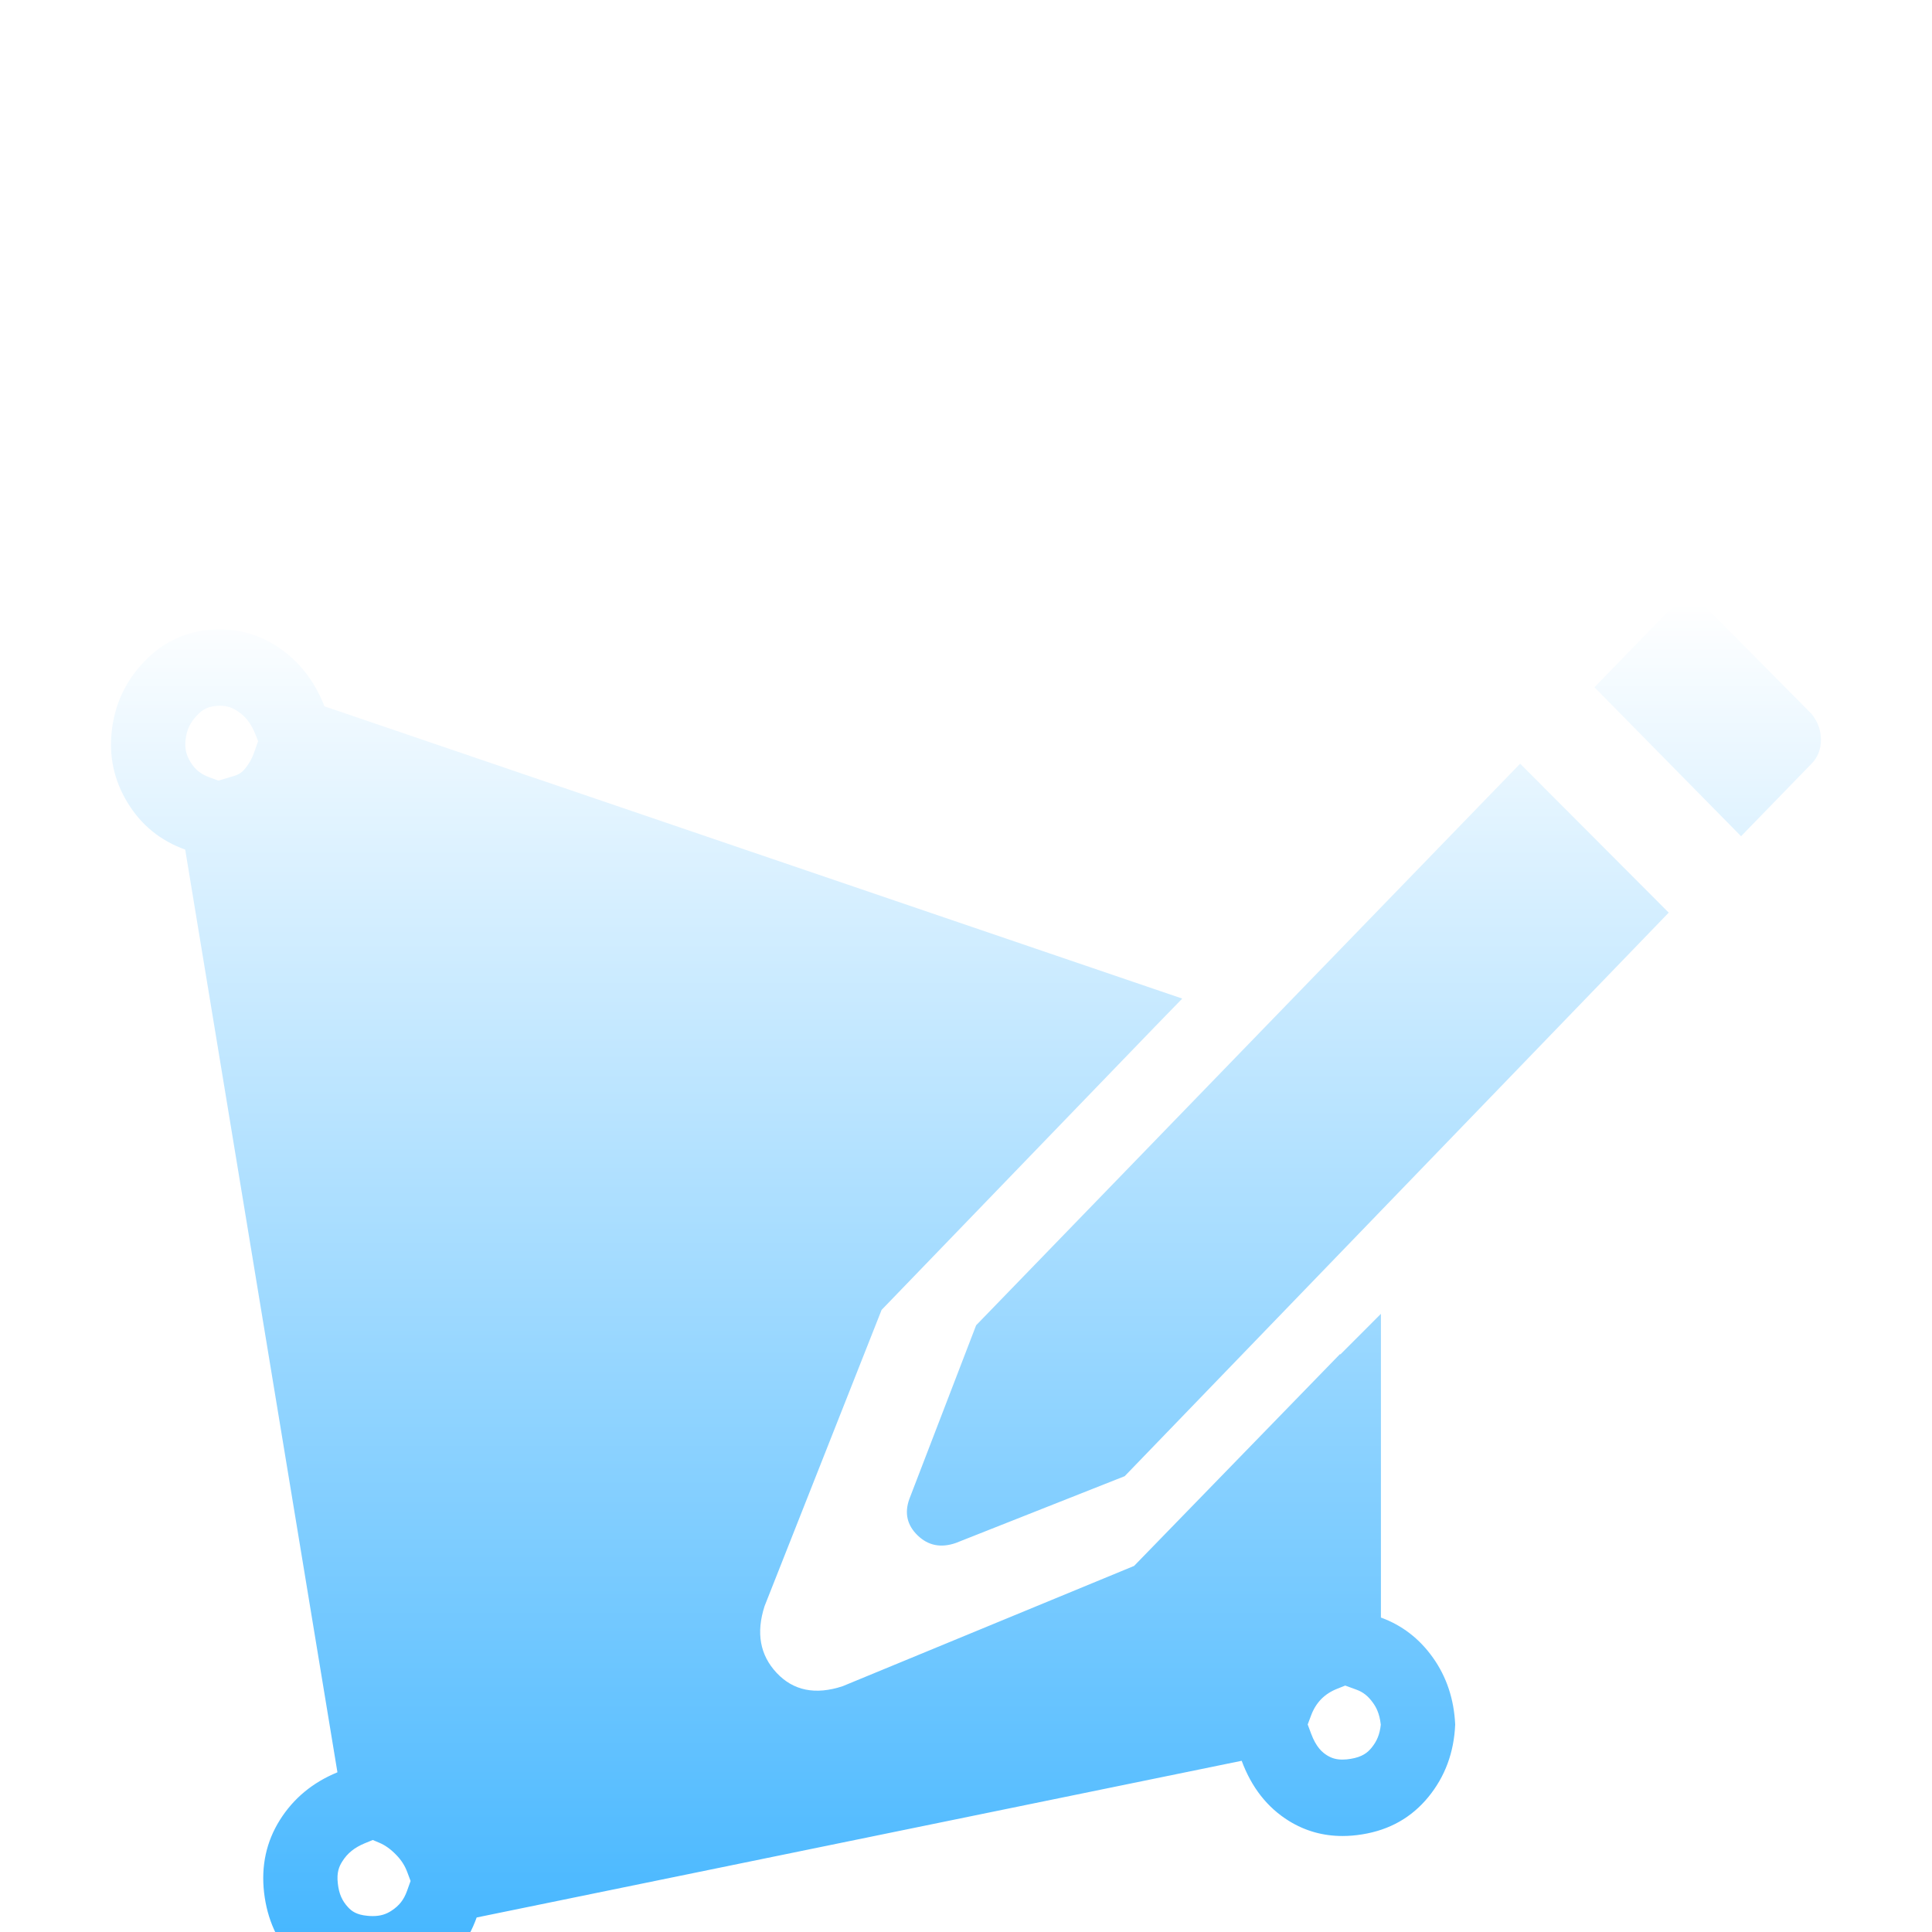 <svg width="29" height="29" viewBox="0 0 29 29" fill="none" xmlns="http://www.w3.org/2000/svg">
<g id="icon/plot">
<g id="&#229;&#189;&#162;&#231;&#138;&#182;&#231;&#187;&#147;&#229;&#144;&#136;" filter="url(#filter0_d_88_17173)">
<path d="M27.333 6.304C27.333 6.161 27.286 6.032 27.193 5.917L25.716 4.426C25.623 4.311 25.507 4.254 25.368 4.254C25.228 4.254 25.103 4.311 24.992 4.426L23.933 5.516L26.134 7.752L27.193 6.662C27.286 6.567 27.333 6.447 27.333 6.304Z" fill="url(#paint0_linear_88_17173)"/>
<path d="M25.048 8.899L22.818 6.663L14.652 15.093L13.649 17.702C13.574 17.912 13.616 18.094 13.774 18.247C13.932 18.4 14.123 18.438 14.346 18.361L16.882 17.358L25.048 8.899Z" fill="url(#paint1_linear_88_17173)"/>
<path fill-rule="evenodd" clip-rule="evenodd" d="M3.128 4.655C3.187 4.65 3.244 4.647 3.301 4.647C3.615 4.647 3.906 4.735 4.173 4.913C4.489 5.123 4.721 5.42 4.87 5.802L17.746 10.189L17.329 10.618L13.233 14.862L11.477 19.307C11.347 19.709 11.407 20.043 11.658 20.311C11.909 20.578 12.239 20.645 12.647 20.511L17.023 18.705L20.117 15.522L20.117 15.533L20.728 14.921V19.48C21.044 19.595 21.305 19.795 21.509 20.082C21.713 20.369 21.825 20.703 21.843 21.086C21.825 21.506 21.69 21.869 21.439 22.175C21.188 22.481 20.859 22.668 20.45 22.734C20.348 22.751 20.248 22.759 20.151 22.759C19.86 22.759 19.593 22.684 19.349 22.534C19.024 22.333 18.787 22.032 18.638 21.63L7.155 23.982C7.025 24.345 6.802 24.632 6.487 24.842C6.219 25.02 5.922 25.109 5.595 25.109C5.535 25.109 5.475 25.106 5.414 25.1C5.014 25.062 4.684 24.904 4.424 24.627C4.164 24.35 4.011 24.01 3.964 23.609C3.918 23.208 3.997 22.844 4.201 22.519C4.405 22.194 4.694 21.955 5.065 21.803L2.78 7.953C2.408 7.819 2.12 7.585 1.916 7.25C1.712 6.916 1.632 6.553 1.679 6.161C1.725 5.769 1.883 5.43 2.153 5.143C2.422 4.856 2.747 4.694 3.128 4.655ZM3.568 5.876C3.481 5.818 3.401 5.793 3.302 5.793C3.281 5.793 3.259 5.794 3.237 5.797C3.12 5.808 3.041 5.848 2.955 5.94C2.854 6.047 2.803 6.155 2.786 6.299C2.771 6.43 2.792 6.528 2.86 6.64C2.93 6.753 3.016 6.822 3.149 6.87L3.278 6.917L3.505 6.85C3.592 6.824 3.631 6.791 3.658 6.761C3.727 6.686 3.781 6.593 3.821 6.477L3.874 6.325L3.836 6.228C3.773 6.066 3.69 5.957 3.568 5.876ZM20.357 20.561L20.192 20.501L20.069 20.55C19.974 20.588 19.896 20.639 19.83 20.706C19.765 20.774 19.715 20.854 19.679 20.952L19.629 21.085L19.68 21.222C19.756 21.427 19.849 21.505 19.922 21.55C19.993 21.593 20.061 21.612 20.151 21.612C20.192 21.612 20.234 21.608 20.274 21.601C20.453 21.572 20.53 21.504 20.587 21.435C20.669 21.335 20.712 21.229 20.726 21.088C20.708 20.916 20.652 20.819 20.609 20.76C20.537 20.659 20.462 20.599 20.357 20.561ZM5.596 22.819L5.695 22.861C5.783 22.898 5.866 22.958 5.948 23.043C6.025 23.122 6.077 23.204 6.114 23.303L6.163 23.434L6.109 23.585C6.062 23.715 5.994 23.803 5.88 23.878C5.794 23.936 5.706 23.961 5.594 23.961C5.569 23.961 5.543 23.96 5.516 23.957C5.351 23.942 5.279 23.887 5.226 23.83C5.135 23.733 5.088 23.626 5.071 23.473C5.051 23.305 5.091 23.215 5.137 23.142C5.215 23.017 5.321 22.932 5.478 22.867L5.596 22.819Z" fill="url(#paint2_linear_88_17173)"/>
</g>
</g>
<defs>
<filter id="filter0_d_88_17173" x="-3.134" y="4.254" width="35.266" height="30.456" filterUnits="userSpaceOnUse" color-interpolation-filters="sRGB">
<feFlood flood-opacity="0" result="BackgroundImageFix"/>
<feColorMatrix in="SourceAlpha" type="matrix" values="0 0 0 0 0 0 0 0 0 0 0 0 0 0 0 0 0 0 127 0" result="hardAlpha"/>
<feOffset dy="4.8"/>
<feGaussianBlur stdDeviation="2.4"/>
<feComposite in2="hardAlpha" operator="out"/>
<feColorMatrix type="matrix" values="0 0 0 0 0 0 0 0 0 0 0 0 0 0 0 0 0 0 0.69 0"/>
<feBlend mode="normal" in2="BackgroundImageFix" result="effect1_dropShadow_88_17173"/>
<feBlend mode="normal" in="SourceGraphic" in2="effect1_dropShadow_88_17173" result="shape"/>
</filter>
<linearGradient id="paint0_linear_88_17173" x1="14.499" y1="4.254" x2="14.499" y2="25.109" gradientUnits="userSpaceOnUse">
<stop stop-color="white"/>
<stop offset="1" stop-color="#3FB4FF"/>
</linearGradient>
<linearGradient id="paint1_linear_88_17173" x1="14.499" y1="4.254" x2="14.499" y2="25.109" gradientUnits="userSpaceOnUse">
<stop stop-color="white"/>
<stop offset="1" stop-color="#3FB4FF"/>
</linearGradient>
<linearGradient id="paint2_linear_88_17173" x1="14.499" y1="4.254" x2="14.499" y2="25.109" gradientUnits="userSpaceOnUse">
<stop stop-color="white"/>
<stop offset="1" stop-color="#3FB4FF"/>
</linearGradient>
</defs>
</svg>
